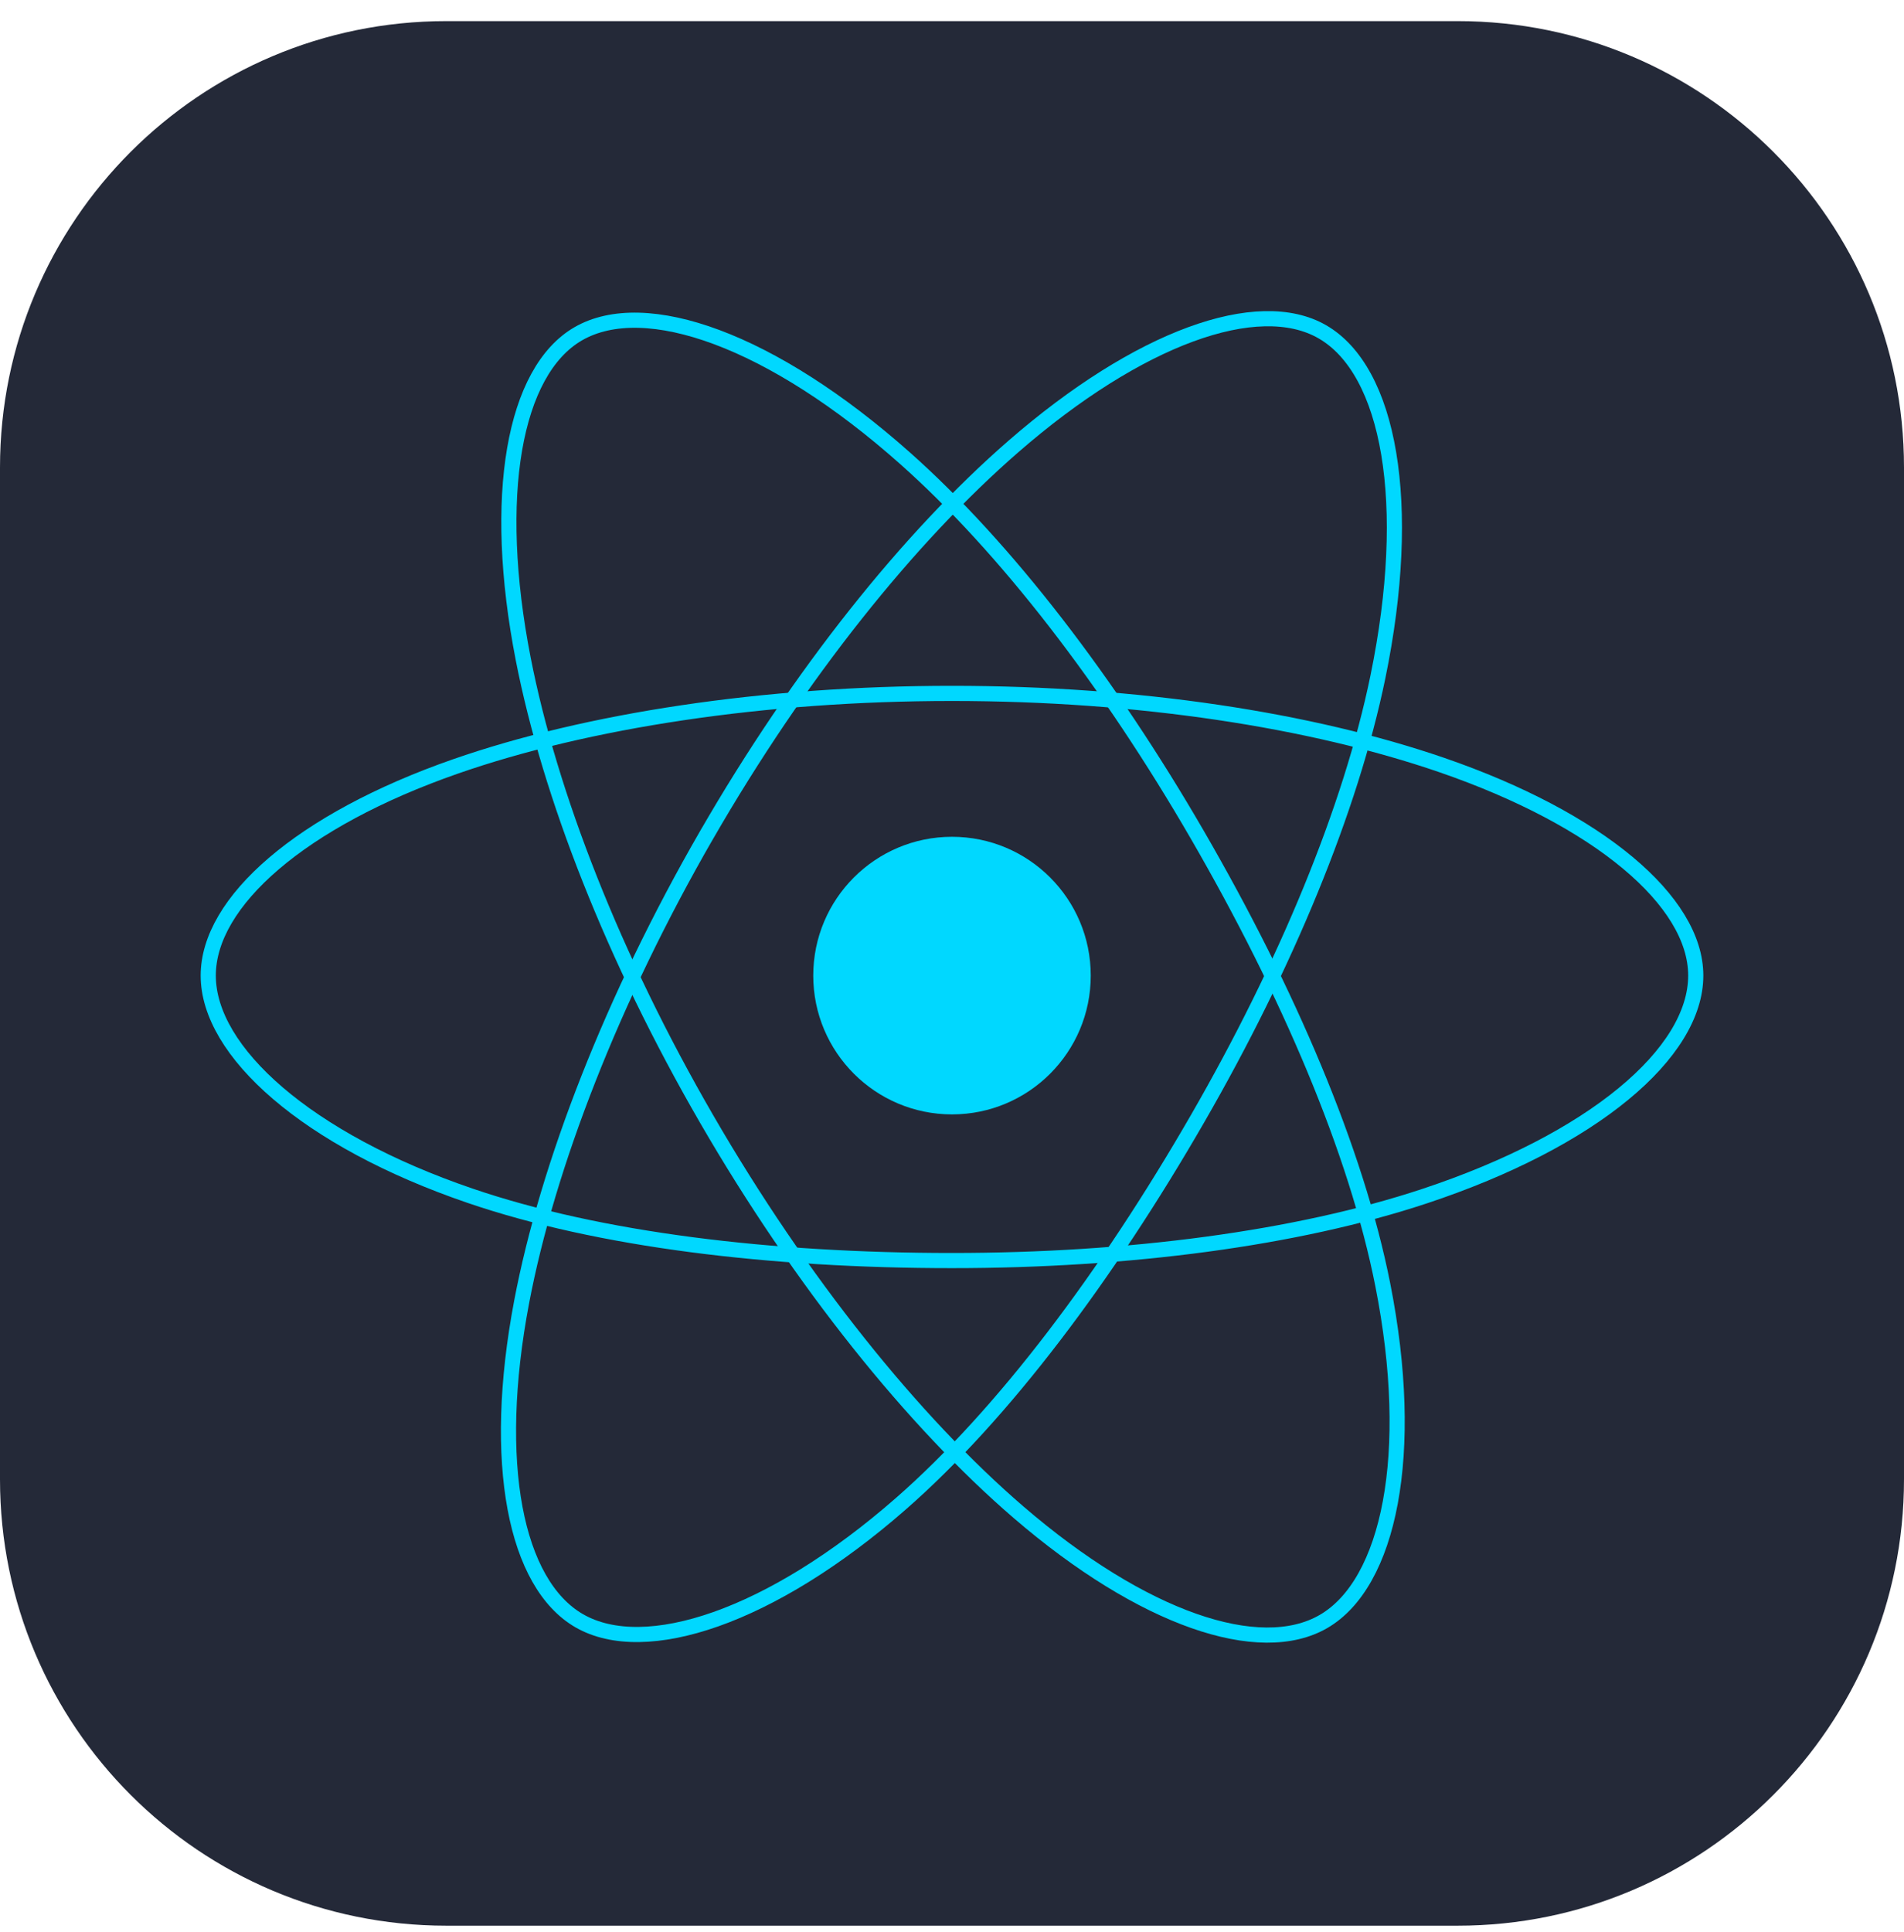 <svg width="70" height="71" viewBox="0 0 70 71" fill="none" xmlns="http://www.w3.org/2000/svg">
<path d="M53.594 0.776H16.406C7.345 0.776 0 8.121 0 17.182V54.37C0 63.431 7.345 70.776 16.406 70.776H53.594C62.655 70.776 70 63.431 70 54.37V17.182C70 8.121 62.655 0.776 53.594 0.776Z" fill="#242938"/>
<path d="M35 40.958C37.818 40.958 40.101 38.674 40.101 35.856C40.101 33.039 37.818 30.755 35 30.755C32.183 30.755 29.899 33.039 29.899 35.856C29.899 38.674 32.183 40.958 35 40.958Z" fill="#00D8FF"/>
<path d="M35.001 25.485C41.85 25.485 48.212 26.467 53.01 28.119C58.79 30.109 62.344 33.125 62.344 35.856C62.344 38.703 58.577 41.907 52.37 43.964C47.677 45.518 41.502 46.33 35.001 46.33C28.335 46.33 22.022 45.568 17.277 43.946C11.273 41.894 7.656 38.649 7.656 35.856C7.656 33.147 11.05 30.154 16.749 28.168C21.564 26.489 28.083 25.485 34.999 25.485H35.001Z" stroke="#00D8FF" stroke-width="0.557"/>
<path d="M25.971 30.7C29.393 24.767 33.423 19.746 37.25 16.416C41.861 12.403 46.25 10.831 48.616 12.195C51.082 13.617 51.976 18.481 50.657 24.885C49.66 29.727 47.277 35.482 44.029 41.114C40.699 46.889 36.886 51.976 33.11 55.276C28.333 59.452 23.715 60.963 21.296 59.569C18.949 58.216 18.052 53.781 19.178 47.851C20.129 42.841 22.516 36.692 25.97 30.7H25.971Z" stroke="#00D8FF" stroke-width="0.557"/>
<path d="M25.98 41.129C22.549 35.203 20.212 29.203 19.237 24.224C18.063 18.224 18.893 13.637 21.257 12.269C23.721 10.843 28.381 12.497 33.27 16.839C36.967 20.121 40.763 25.058 44.021 30.685C47.361 36.454 49.864 42.299 50.837 47.218C52.069 53.442 51.072 58.198 48.656 59.597C46.311 60.954 42.021 59.517 37.446 55.58C33.581 52.254 29.445 47.115 25.98 41.129Z" stroke="#00D8FF" stroke-width="0.557"/>
</svg>
